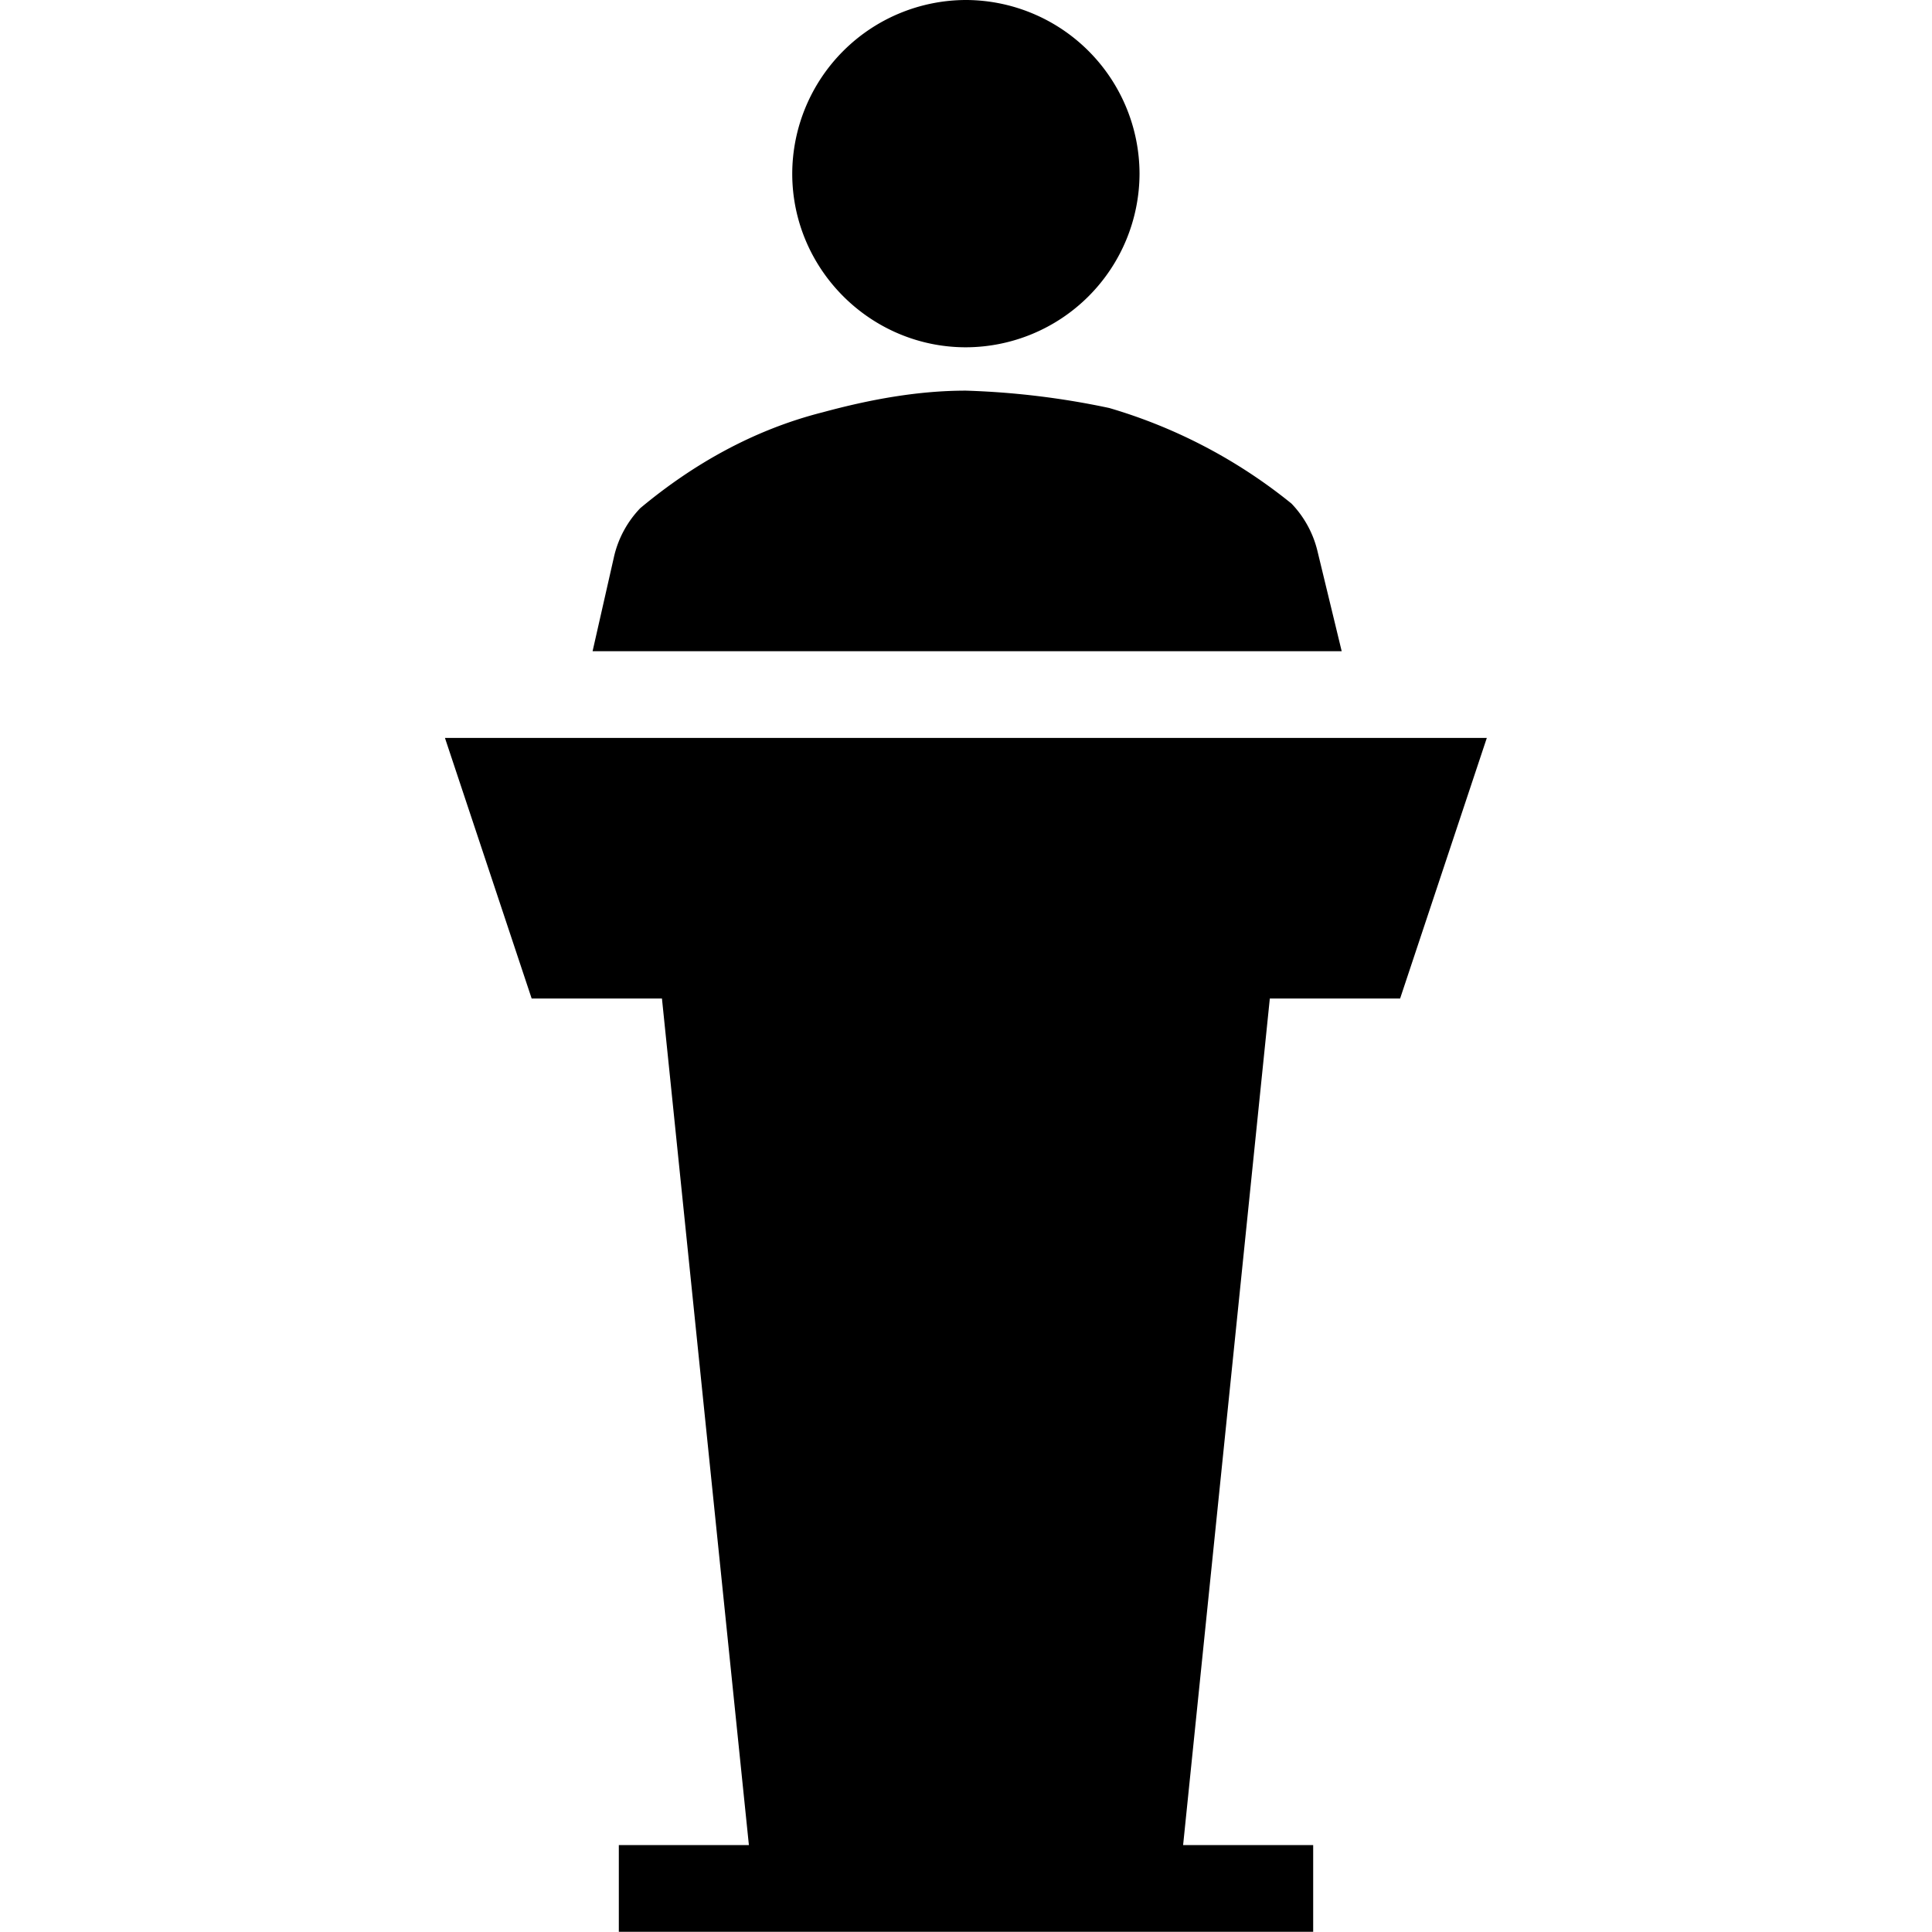 <svg xmlns="http://www.w3.org/2000/svg" width="32" height="32" viewBox="0 0 8.467 8.467"><path d="M4.233 1.522a.763.763 0 0 0 .761-.761.763.763 0 0 0-.76-.761.763.763 0 0 0-.762.761c0 .419.343.761.761.761M6.136 4.376l.38-1.142H1.95l.38 1.142h.571l.381 3.71h-.57v.38h3.043v-.38h-.57l.38-3.71zM5.774 2.416a.454.454 0 0 0-.114-.209 2.29 2.29 0 0 0-.799-.419 3.537 3.537 0 0 0-.628-.076c-.209 0-.418.038-.628.095-.304.077-.57.229-.799.42a.454.454 0 0 0-.114.208l-.095.419H5.88z"/></svg>